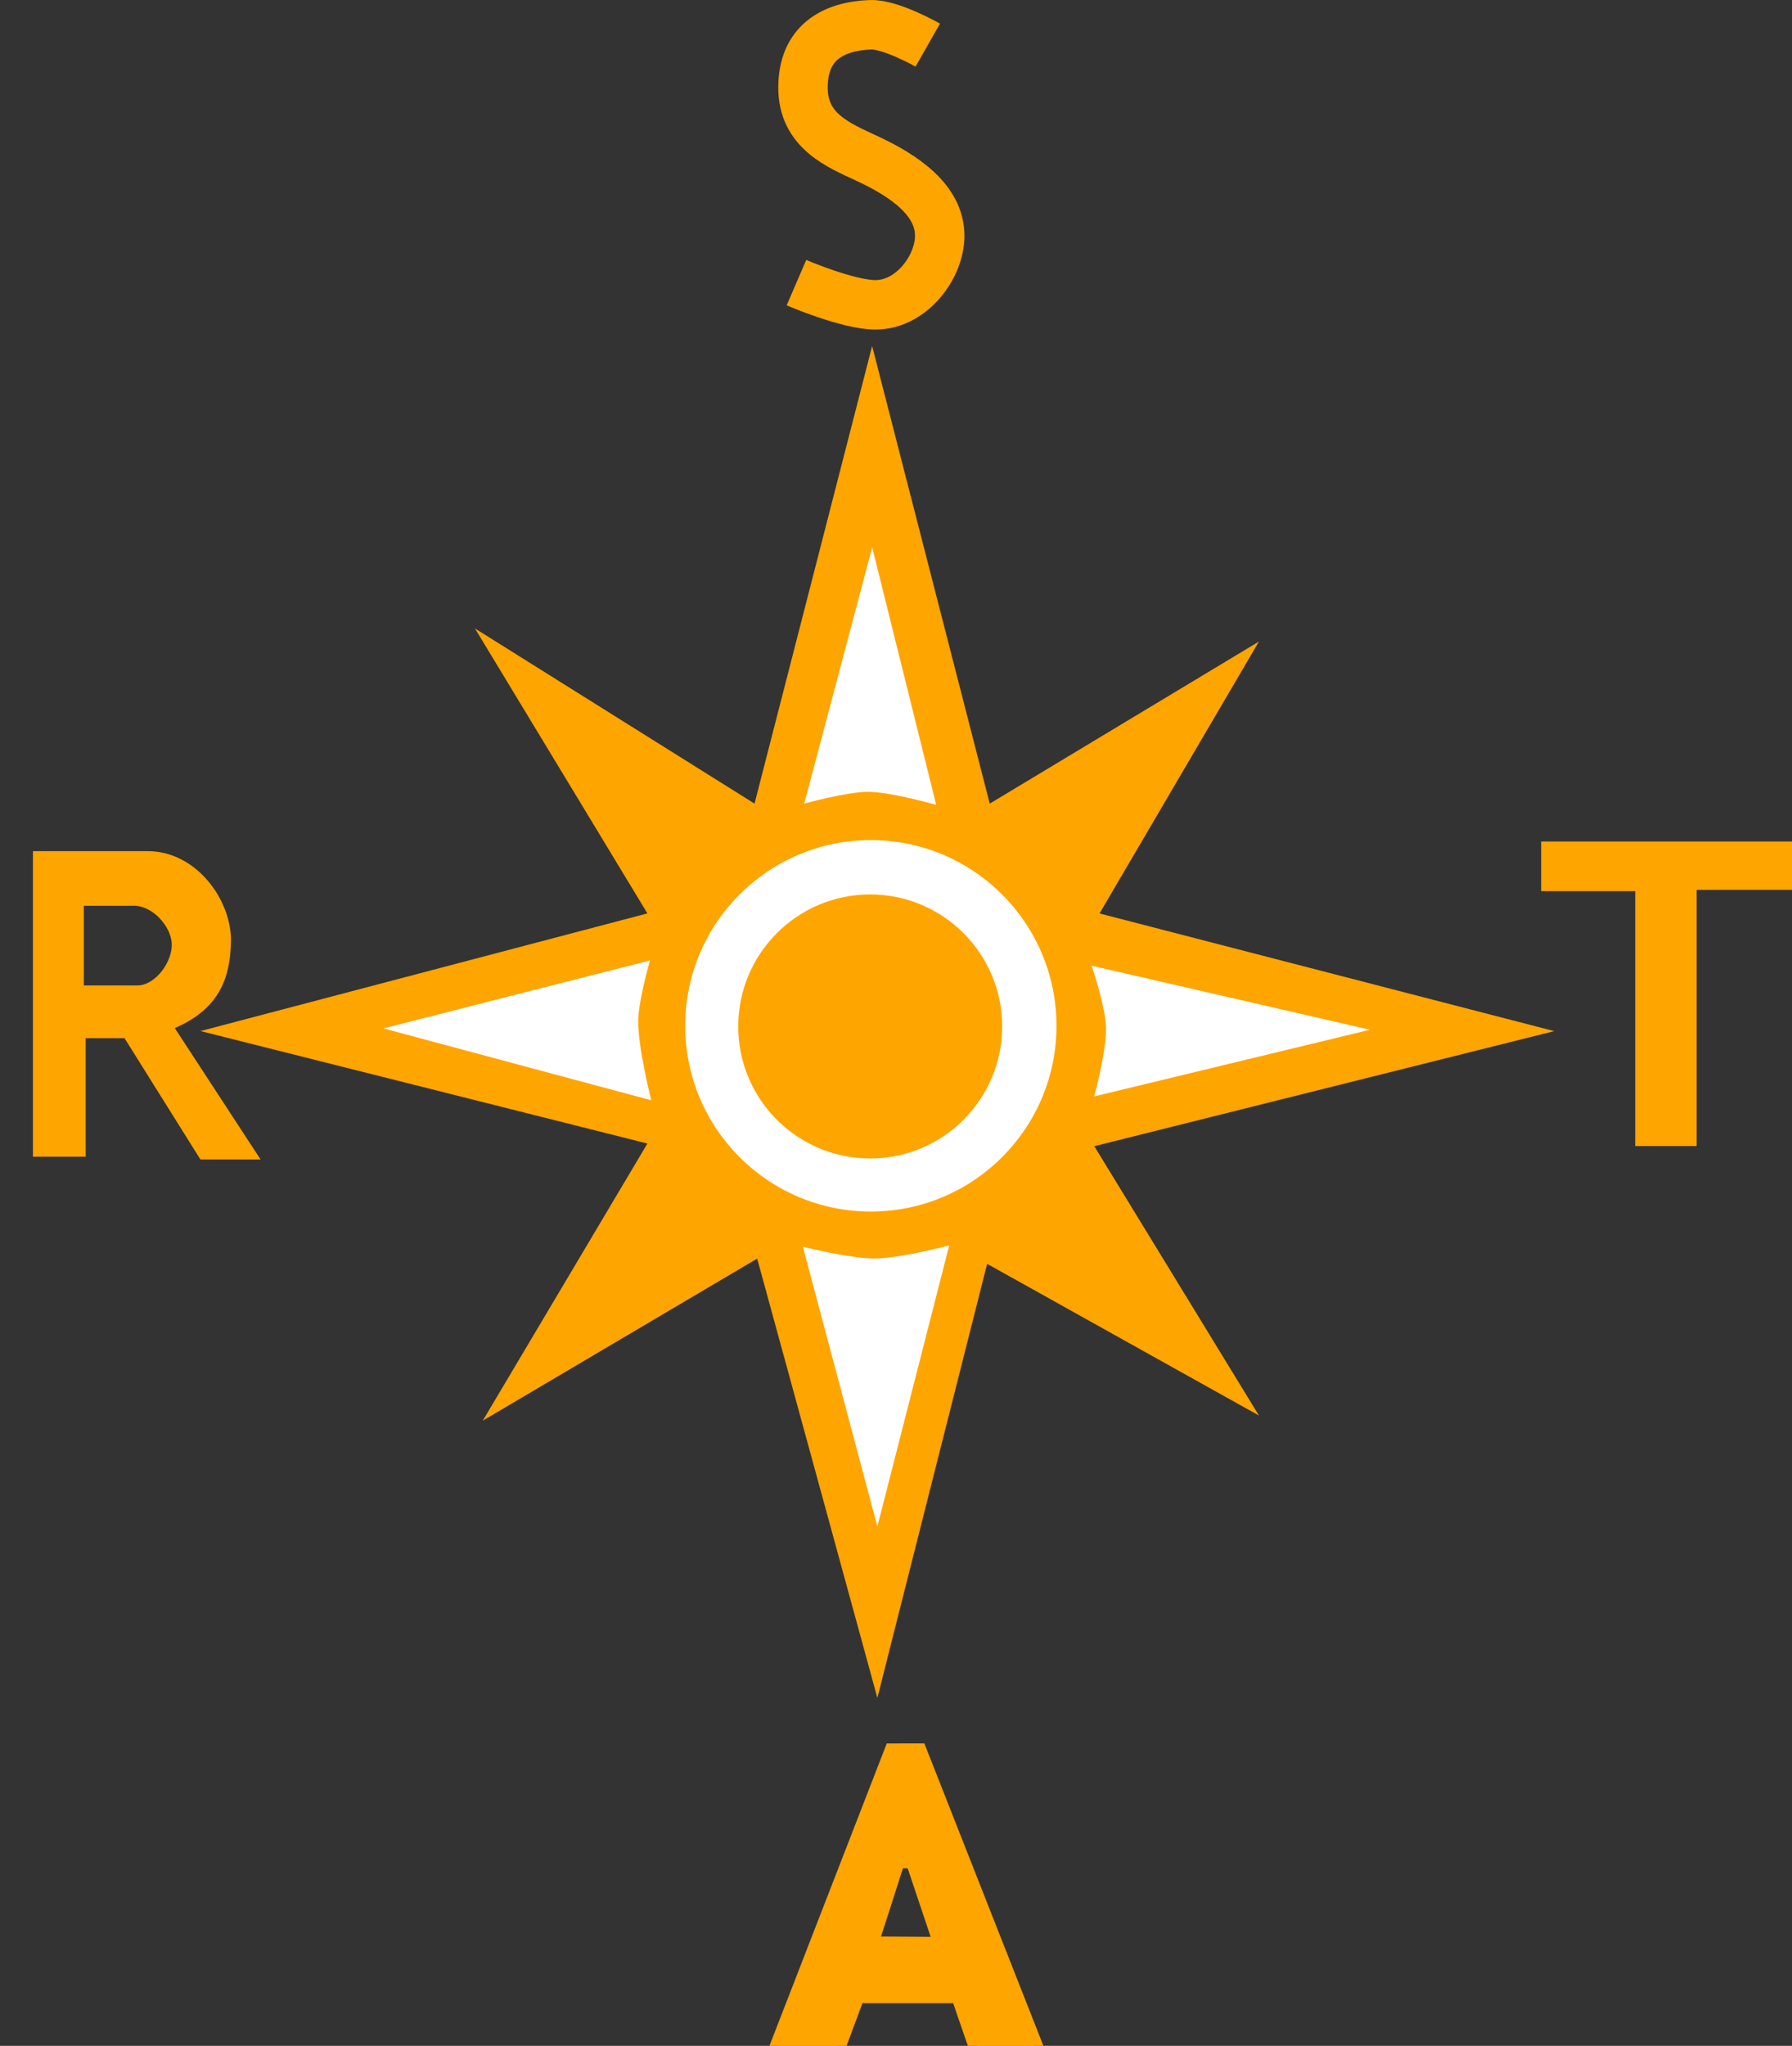 <?xml version="1.0" encoding="UTF-8" standalone="no"?>
<svg
   xmlns:dc="http://purl.org/dc/elements/1.1/"
   xmlns:cc="http://creativecommons.org/ns#"
   xmlns:rdf="http://www.w3.org/1999/02/22-rdf-syntax-ns#"
   xmlns:svg="http://www.w3.org/2000/svg"
   xmlns="http://www.w3.org/2000/svg"
   xmlns:sodipodi="http://sodipodi.sourceforge.net/DTD/sodipodi-0.dtd"
   xmlns:inkscape="http://www.inkscape.org/namespaces/inkscape"
   width="27.733mm"
   height="31.647mm"
   viewBox="0 0 27.733 31.647"
   version="1.1"
   id="svg8"
   inkscape:version="0.92.0 r15299"
   sodipodi:docname="generative-relationships.svg">
  <rect x="0" y="0" width="27.733" height="31.647" fill="#333333" stroke="none"/>
  <defs
     id="defs11744" />
  <sodipodi:namedview
     pagecolor="#ffffff"
     bordercolor="#666666"
     borderopacity="1"
     objecttolerance="10"
     gridtolerance="10"
     guidetolerance="10"
     inkscape:pageopacity="0"
     inkscape:pageshadow="2"
     inkscape:window-width="640"
     inkscape:window-height="480"
     id="namedview11742"
     showgrid="false"
     inkscape:zoom="0.23908919"
     inkscape:cx="-432.55082"
     inkscape:cy="35.878889"
     inkscape:window-x="0"
     inkscape:window-y="0"
     inkscape:window-maximized="0"
     inkscape:current-layer="layer34" />
  <g
     inkscape:groupmode="layer"
     id="layer34"
     inkscape:label="generativerelationship"
     sodipodi:insensitive="true"
     transform="translate(-323.599,-96.247)">
    <g
       id="g4966">
      <path
         inkscape:connector-curvature="0"
         id="path4914"
         d="m 326.702,112.196 6.916,-1.82 -2.669,-4.408 4.327,2.71 1.82,-7.078 1.82,7.078 4.166,-2.507 -2.467,4.206 7.037,1.82 -7.118,1.78 2.548,4.166 -4.206,-2.346 -1.699,6.714 -1.86,-6.795 -4.247,2.507 2.548,-4.287 z"
         style="fill:#FFA500;fill-opacity:1;stroke:none;stroke-width:0.265px;stroke-linecap:butt;stroke-linejoin:miter;stroke-opacity:1" />
      <path
         sodipodi:nodetypes="ccacc"
         inkscape:connector-curvature="0"
         id="path4916"
         d="m 329.533,112.155 4.125,-1.052 c 0,0 -0.177,0.614 -0.182,0.93 -0.006,0.417 0.202,1.234 0.202,1.234 z"
         style="fill:#ffffff;fill-opacity:1;stroke:none;stroke-width:0.265px;stroke-linecap:butt;stroke-linejoin:miter;stroke-opacity:1" />
      <path
         sodipodi:nodetypes="caccc"
         inkscape:connector-curvature="0"
         id="path4918"
         d="m 336.024,115.532 c 0,0 0.737,0.184 1.112,0.182 0.39,-0.002 1.153,-0.202 1.153,-0.202 l -1.112,4.348 z"
         style="fill:#ffffff;fill-opacity:1;stroke:none;stroke-width:0.265px;stroke-linecap:butt;stroke-linejoin:miter;stroke-opacity:1" />
      <path
         sodipodi:nodetypes="cccac"
         inkscape:connector-curvature="0"
         id="path4920"
         d="m 340.493,111.185 4.307,0.991 -4.267,1.031 c 0,0 0.193,-0.71 0.182,-1.072 -0.01,-0.325 -0.222,-0.95 -0.222,-0.95 z"
         style="fill:#ffffff;fill-opacity:1;stroke:none;stroke-width:0.265px;stroke-linecap:butt;stroke-linejoin:miter;stroke-opacity:1" />
      <path
         sodipodi:nodetypes="cccac"
         inkscape:connector-curvature="0"
         id="path4922"
         d="m 336.045,108.677 1.052,-3.963 0.991,3.984 c 0,0 -0.695,-0.201 -1.052,-0.202 -0.336,-0.001 -0.991,0.182 -0.991,0.182 z"
         style="fill:#ffffff;fill-opacity:1;stroke:none;stroke-width:0.265px;stroke-linecap:butt;stroke-linejoin:miter;stroke-opacity:1" />
      <circle
         r="2.873"
         cy="112.115"
         cx="337.076"
         id="path4924"
         style="opacity:1;fill:#ffffff;fill-opacity:1;stroke:none;stroke-width:0.063;stroke-linecap:round;stroke-miterlimit:4;stroke-dasharray:none;stroke-opacity:1" />
      <circle
         r="2.042"
         cy="112.125"
         cx="337.066"
         id="path4924-1"
         style="opacity:1;fill:#FFA500;fill-opacity:1;stroke:none;stroke-width:0.045;stroke-linecap:round;stroke-miterlimit:4;stroke-dasharray:none;stroke-opacity:1" />
      <path
         id="path4941"
         transform="scale(0.265)"
         d="m 1273.258,465.465 -6.756,17.402 3.459,-0.055 1.188,-3.188 h 6 l 1.08,3.133 h 3.352 l -6.811,-17.293 z m 0.244,6.268 1,0.039 1.674,4.986 -4.279,-0.029 z"
         style="fill:#FFA500;fill-opacity:1;stroke:#FFA500;stroke-width:1px;stroke-linecap:butt;stroke-linejoin:miter;stroke-opacity:1"
         inkscape:connector-curvature="0" />
      <path
         sodipodi:nodetypes="ccccccccc"
         inkscape:connector-curvature="0"
         id="path4946"
         d="m 347.45,109.264 h 3.882 v 0.748 h -1.476 v 3.963 h -0.95 v -3.943 H 347.45 Z"
         style="fill:#FFA500;fill-opacity:1;stroke:none;stroke-width:0.265px;stroke-linecap:butt;stroke-linejoin:miter;stroke-opacity:1" />
      <path
         id="path4948"
         transform="scale(0.265)"
         d="m 1223.051,412.881 v 17.834 h 3.08 v -6.918 h 2.269 l 4.432,7.08 h 3.514 l -5.01,-7.668 c 2.559,-1.105 3.253,-2.883 3.279,-5.086 0.03,-2.383 -2.006,-5.242 -4.863,-5.242 z m 2.973,3.189 h 2.961 c 1.034,0 2.13,1.181 2.174,2.215 0.045,1.05 -0.956,2.434 -2.008,2.434 h -3.127 z"
         style="fill:#FFA500;fill-opacity:1;stroke:none;stroke-width:1px;stroke-linecap:butt;stroke-linejoin:miter;stroke-opacity:1"
         inkscape:connector-curvature="0" />
      <path
         sodipodi:nodetypes="csasssc"
         inkscape:connector-curvature="0"
         id="path4953"
         d="m 335.925,100.619 c 0,0 0.804,0.347 1.23,0.343 0.553,-0.004 0.989,-0.587 0.987,-1.072 -0.003,-0.543 -0.534,-0.916 -1.115,-1.187 -0.453,-0.211 -1.008,-0.43 -1.001,-1.115 0.007,-0.672 0.452,-0.935 1.044,-0.958 0.313,-0.012 0.887,0.315 0.887,0.315"
         style="fill:none;stroke:#FFA500;stroke-width:0.765;stroke-linecap:butt;stroke-linejoin:miter;stroke-miterlimit:4;stroke-dasharray:none;stroke-opacity:1" />
    </g>
  </g>
</svg>
